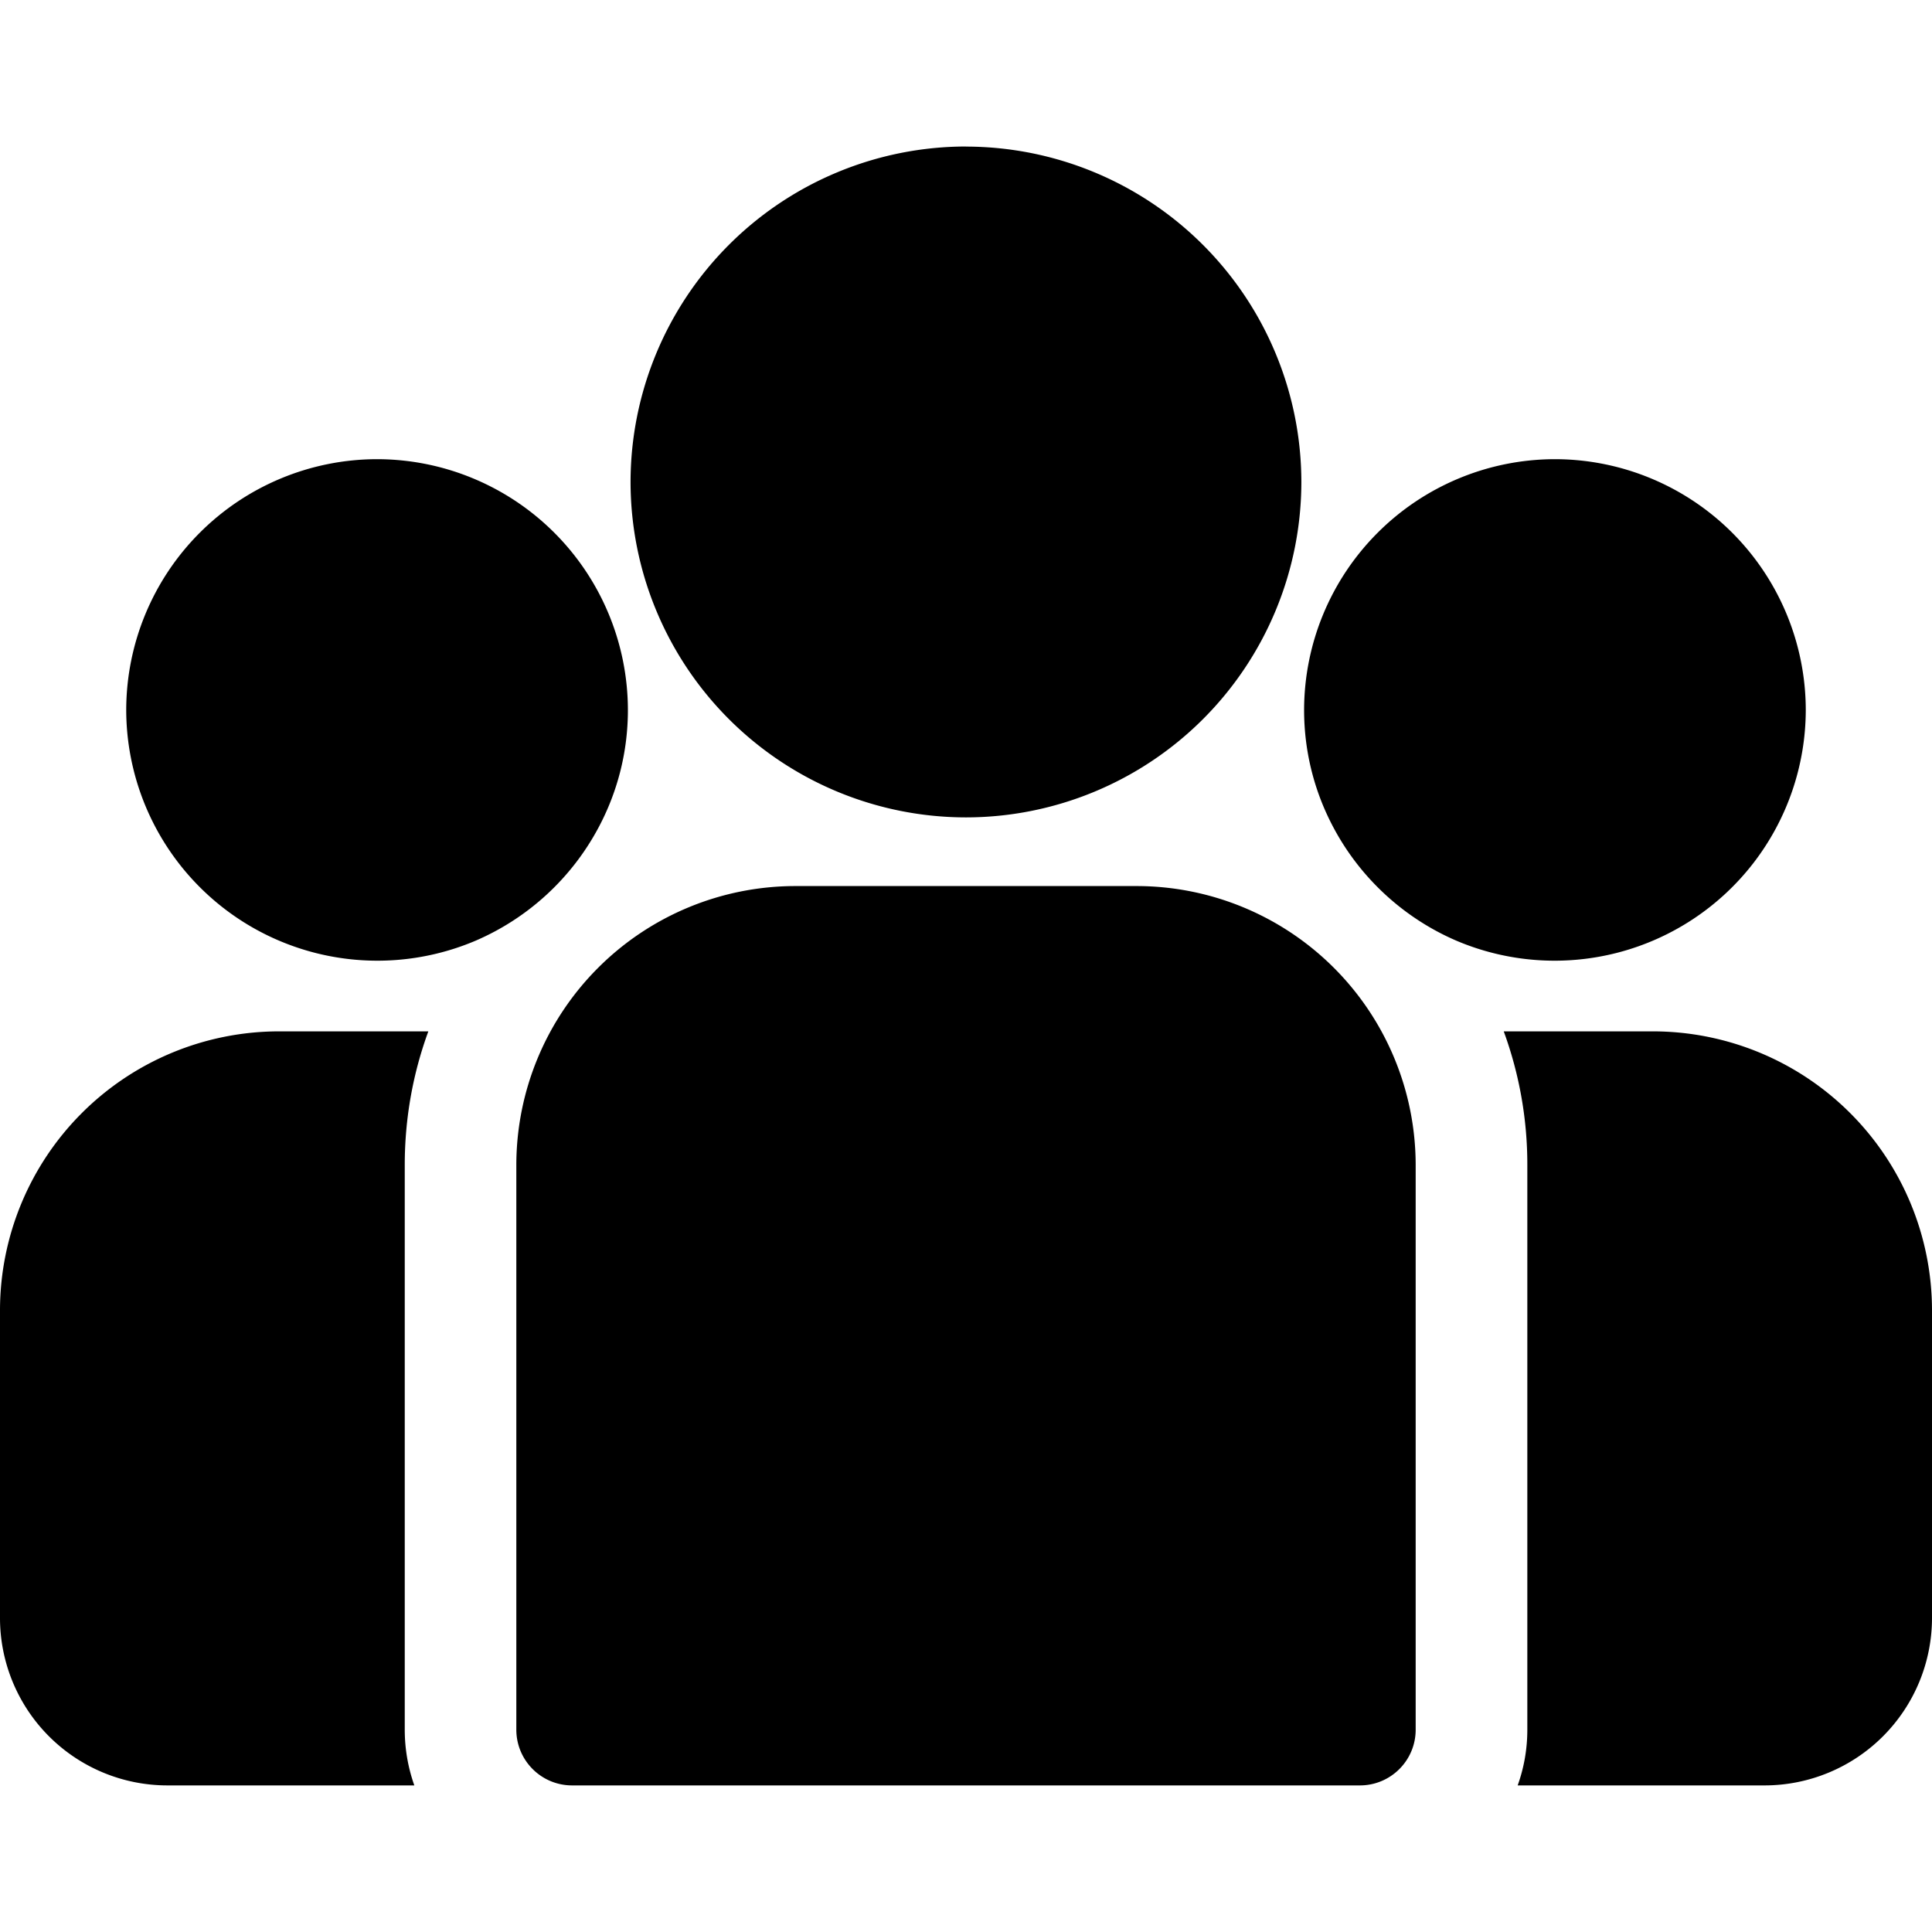 <svg width="24" height="24" fill="none" xmlns="http://www.w3.org/2000/svg"><path d="M20.535 12.812H18.68a4.81 4.81 0 01.293 1.66v7.014c0 .243-.042.476-.12.693h3.07A2.081 2.081 0 0024 20.1v-3.824a3.468 3.468 0 00-3.465-3.464zm-15.507 1.66c0-.583.103-1.142.293-1.66H3.465A3.468 3.468 0 000 16.276v3.825a2.08 2.08 0 002.079 2.078h3.068a2.07 2.07 0 01-.119-.693v-7.014zm9.094-3.465H9.878a3.468 3.468 0 00-3.464 3.465v7.014c0 .383.31.693.693.693h9.786c.383 0 .693-.31.693-.692v-7.015a3.468 3.468 0 00-3.464-3.465zM12 1.82a4.171 4.171 0 00-4.167 4.167A4.17 4.17 0 0012 10.154a4.17 4.17 0 004.166-4.167A4.171 4.171 0 0012 1.821zM4.684 5.704A3.12 3.12 0 001.568 8.82a3.12 3.12 0 004.344 2.864 3.136 3.136 0 001.521-1.4c.234-.437.367-.935.367-1.464a3.12 3.12 0 00-3.116-3.116zm14.632 0A3.12 3.12 0 0016.2 8.82c0 .529.133 1.027.367 1.464.332.622.87 1.119 1.521 1.4a3.12 3.12 0 004.344-2.863 3.12 3.12 0 00-3.116-3.117z" fill="#000"/></svg>